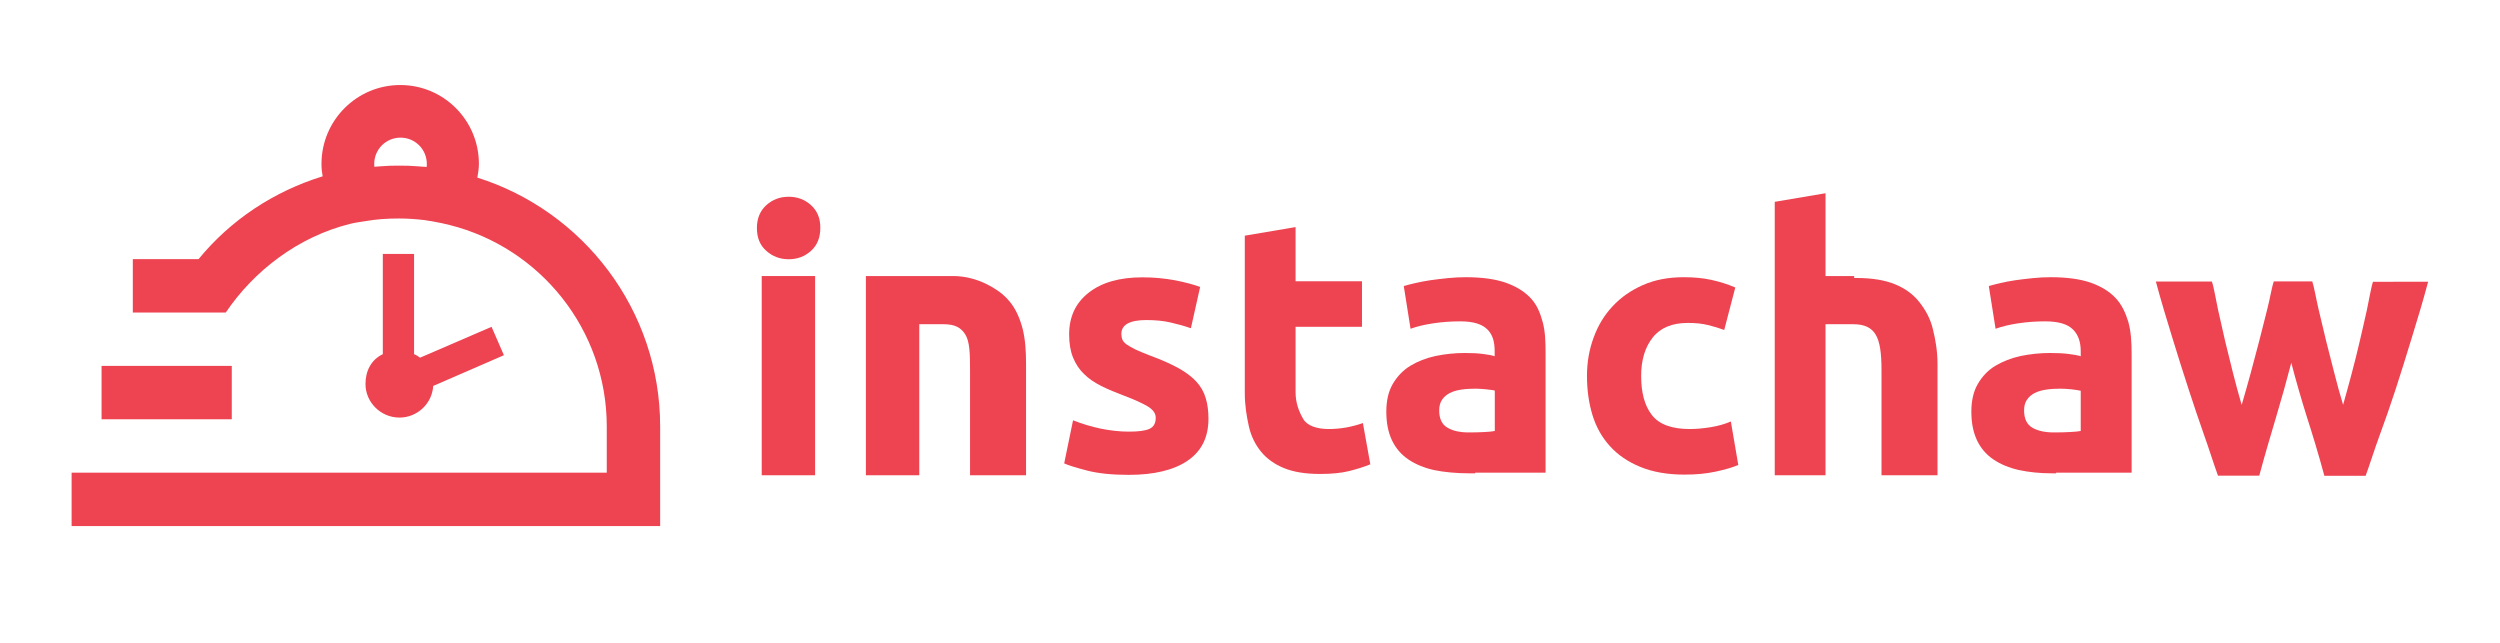 <?xml version="1.0" encoding="utf-8"?>
<!-- Generator: Adobe Illustrator 19.0.0, SVG Export Plug-In . SVG Version: 6.00 Build 0)  -->
<svg version="1.1" id="Layer_1" xmlns="http://www.w3.org/2000/svg" xmlns:xlink="http://www.w3.org/1999/xlink" x="0px" y="0px"
	 viewBox="0 0 1920 494" style="enable-background:new 0 0 1920 494;" xml:space="preserve">
<style type="text/css">
	.st0{fill:#EE4351;}
</style>
<g id="XMLID_2397_">
	<rect id="XMLID_2411_" x="585" y="212" class="st0" width="41" height="153"/>
	<path id="XMLID_2410_" class="st0" d="M622.8,157.5c-4.8-4.3-10.5-6.4-17.1-6.4c-6.6,0-12.3,2.1-17.1,6.4
		c-4.8,4.3-7.3,10.2-7.3,17.6c0,7.5,2.4,13.4,7.3,17.6c4.8,4.3,10.5,6.4,17.1,6.4c6.6,0,12.3-2.1,17.1-6.4
		c4.8-4.3,7.2-10.2,7.2-17.6C630.1,167.7,627.6,161.8,622.8,157.5z"/>
	<path id="XMLID_23_" class="st0" d="M788,279.4V365h-43v-80.7c0-13.1-0.3-22.1-3.7-27.5c-3.3-5.2-7.9-7.8-16.6-7.8H706v116h-41V212
		h67c19.6,0,34,10.8,37.7,13.8c0,0,0,0,0,0c0.1,0.1,0.2,0.2,0.4,0.3c0.4,0.3,0.5,0.5,0.5,0.5c1.8,1.6,3.5,3.3,5,5.2
		c4.7,5.8,7.7,12.8,9.8,20.8C787.4,260.6,788,269.6,788,279.4z"/>
	<path id="XMLID_2408_" class="st0" d="M918.8,293.1c-3.4-3.7-8-7.2-13.8-10.4c-5.8-3.2-13.2-6.5-22.2-9.8c-4.4-1.7-8-3.2-10.8-4.5
		c-2.8-1.4-5.1-2.7-6.7-3.8c-1.6-1.2-2.7-2.4-3.3-3.7c-0.5-1.3-0.8-2.7-0.8-4.4c0-7.1,6.4-10.7,19.2-10.7c6.9,0,13.2,0.6,18.7,1.9
		c5.6,1.3,10.7,2.7,15.5,4.4l7.1-31.7c-4.7-1.8-11.1-3.5-19.1-5.1c-8-1.5-16.4-2.3-25.2-2.3c-17.5,0-31.3,3.9-41.3,11.8
		c-10,7.8-15,18.5-15,32c0,6.9,1,12.9,3,17.8c2,4.9,4.8,9.2,8.5,12.7c3.6,3.6,8.1,6.6,13.3,9.2c5.2,2.6,11,5,17.4,7.4
		c8.2,3.1,14.3,5.9,18.3,8.3c4,2.5,6,5.3,6,8.6c0,4.2-1.5,7-4.7,8.5c-3.1,1.5-8.4,2.2-15.9,2.2c-7.1,0-14.3-0.8-21.6-2.3
		c-7.3-1.5-14.4-3.7-21.3-6.4l-6.8,33.1c3.3,1.5,9.2,3.3,17.6,5.5c8.5,2.2,19.1,3.3,31.9,3.3c19.5,0,34.6-3.6,45.3-10.9
		c10.7-7.3,16-18,16-32.2c0-6-0.7-11.3-2.1-15.8C924.6,301,922.2,296.8,918.8,293.1z"/>
	<path id="XMLID_2407_" class="st0" d="M1034,328.3c-4.7,0.8-9.2,1.2-13.5,1.2c-9.1,0-16.6-2.5-19.6-7.7c-3-5.1-5.9-11.9-5.9-20.5
		V251h51v-35h-51v-41.6l-39,6.6v120.9c0,9.3,1.4,17.8,3.1,25.4c1.7,7.7,5,14.2,9.4,19.6c4.4,5.4,10.3,9.6,17.6,12.6
		c7.3,3,16.6,4.5,27.7,4.5c8.7,0,16.2-0.7,22.2-2.2c6-1.5,11.5-3.2,16.4-5.2l-5.7-31.7C1042.9,326.3,1038.7,327.4,1034,328.3z"/>
	<path id="XMLID_2404_" class="st0" d="M1175.4,228.8c-4.8-5.1-11.3-9-19.3-11.8c-8-2.7-18.1-4.1-30.1-4.1c-4.7,0-9.4,0.2-14.1,0.7
		c-4.7,0.5-9.1,1-13.3,1.6c-4.2,0.6-8.1,1.4-11.6,2.2c-3.6,0.8-6.5,1.6-8.9,2.3l5.2,32.8c4.9-1.8,10.8-3.2,17.5-4.2
		c6.7-1,13.6-1.5,20.5-1.5c10.4,0,16.9,2.1,21.1,6.3c4.2,4.2,5.5,9.8,5.5,16.7v3.8c-2-0.7-5.1-1.3-9.2-1.8
		c-4.1-0.5-8.4-0.7-13.7-0.7c-7.8,0-15.2,0.8-22.5,2.3c-7.3,1.6-13.7,4.1-19.3,7.5s-10.1,8.1-13.5,13.9c-3.4,5.8-5,13-5,21.3
		c0,8.8,1.5,16.1,4.4,22.2c2.9,6,7.1,10.9,12.6,14.6c5.5,3.7,12,6.4,19.6,8.1c7.6,1.6,17.3,2.5,26.6,2.5c1.3,0,2.1,0,5.1,0V363h54
		v-6.4v-7.2v-77.6c0-8.9-0.2-17.1-2.2-24.4C1182.8,240.1,1180.3,233.9,1175.4,228.8z M1111.7,328.5c-4.3-2.5-6.4-6.9-6.4-13.3
		c0-3.3,0.7-6,2.2-8.2c1.5-2.2,3.5-3.9,6-5.2c2.6-1.3,5.5-2.1,8.9-2.6c3.4-0.5,7-0.7,10.8-0.7c2.7,0,4.9,0.2,8.2,0.5
		c3.3,0.4,6.6,0.7,6.6,1.1v30.9c-2,0.4-4.3,0.6-8,0.8c-3.7,0.2-7.1,0.3-11.1,0.3C1121.5,332.2,1116,331,1111.7,328.5z"/>
	<path id="XMLID_2403_" class="st0" d="M1313.7,328.1c-5.7,0.9-10.9,1.4-15.9,1.4c-13.9,0-23.6-3.6-29.1-10.7
		c-5.6-7.1-8.3-17.1-8.3-30.1c0-12.2,3-22.1,8.9-29.5c5.9-7.5,14.9-11.2,27-11.2c5.7,0,10.8,0.5,15.3,1.6c4.6,1.1,8.8,2.4,12.6,3.8
		l8.5-32.6c-6-2.6-12.2-4.5-18.6-5.9c-6.4-1.4-13.4-2-21.1-2c-11.7,0-22.1,2-31.2,6c-9.1,4-16.9,9.4-23.3,16.3
		c-6.4,6.8-11.3,14.9-14.6,24.1c-3.4,9.2-5.1,19-5.1,29.4c0,10.8,1.4,20.8,4.2,30c2.8,9.2,7.3,17.2,13.4,23.9
		c6.1,6.8,13.9,12.1,23.4,16c9.5,3.9,20.8,5.9,33.9,5.9c8.6,0,16.4-0.7,23.5-2.2c7.1-1.5,13-3.2,17.8-5.2l-5.7-33.4
		C1324.6,325.7,1319.4,327.2,1313.7,328.1z"/>
	<path id="XMLID_2402_" class="st0" d="M1473.9,231.8c-4.6-5.8-10.9-10.4-18.6-13.5c-7.8-3.2-17.7-4.8-29.4-4.8c-0.5,0-1.9,0-1.9,0
		V212h-22v-63.6l-39,6.6V365h39V249h21.4c8.4,0,13.8,2.6,17,7.8c3.4,5.5,4.6,14.4,4.6,27.5V365h43v-85.6c0-9.9-1.6-18.8-3.6-26.8
		C1482.5,244.6,1478.6,237.7,1473.9,231.8z"/>
	<path id="XMLID_2399_" class="st0" d="M1624.7,228.8c-4.8-5.1-11.3-9-19.3-11.8c-8-2.7-18.1-4.1-30.1-4.1c-4.7,0-9.4,0.2-14.1,0.7
		c-4.7,0.5-9.1,1-13.3,1.6c-4.2,0.6-8.1,1.4-11.6,2.2c-3.6,0.8-6.5,1.6-8.9,2.3l5.2,32.8c4.9-1.8,10.8-3.2,17.5-4.2
		c6.7-1,13.6-1.5,20.5-1.5c10.4,0,17.3,2.1,21.5,6.3c4.2,4.2,5.9,9.8,5.9,16.7v3.8c-2-0.7-5.5-1.3-9.6-1.8
		c-4.1-0.5-8.6-0.7-13.9-0.7c-7.8,0-15.3,0.8-22.6,2.3c-7.3,1.6-13.7,4.1-19.4,7.5s-10.1,8.1-13.5,13.9c-3.4,5.8-5,13-5,21.3
		c0,8.8,1.5,16.1,4.4,22.2c2.9,6,7.1,10.9,12.6,14.6c5.5,3.7,12,6.4,19.6,8.1c7.6,1.6,15.7,2.5,25,2.5c1.3,0,1.5,0,3.5,0V363h58
		v-6.4v-7.2v-77.6c0-8.9-0.5-17.1-2.5-24.4C1632.4,240.1,1629.5,233.9,1624.7,228.8z M1560.9,328.5c-4.3-2.5-6.4-6.9-6.4-13.3
		c0-3.3,0.7-6,2.2-8.2c1.5-2.2,3.5-3.9,6-5.2c2.6-1.3,5.5-2.1,8.9-2.6c3.4-0.5,7-0.7,10.8-0.7c2.7,0,5.3,0.2,8.6,0.5
		c3.3,0.4,5,0.7,7,1.1v30.9c-2,0.4-4.7,0.6-8.4,0.8c-3.7,0.2-7.3,0.3-11.3,0.3C1570.9,332.2,1565.2,331,1560.9,328.5z"/>
	<path id="XMLID_2398_" class="st0" d="M1822.6,216c-1.5,4-3.1,14.1-4.8,21.9c-1.7,7.8-3.6,15.9-5.5,24.1c-1.9,8.2-4,16.6-6.2,24.9
		c-2.2,8.3-4.4,16.3-6.6,24c-2.4-8-4.7-16.2-6.8-24.6c-2.2-8.4-4.3-16.6-6.3-24.7c-2-8.1-3.9-16.3-5.7-23.9
		c-1.8-7.6-3.5-17.6-4.9-21.6h-29.5c-1.5,4-3.1,14-5.1,21.6c-1.9,7.6-3.9,15.6-6,23.7c-2.1,8.1-4.3,16.5-6.6,24.9
		c-2.3,8.4-4.6,16.6-7,24.7c-2.2-7.7-4.4-15.6-6.5-23.9c-2.1-8.3-4.1-16.5-6.1-24.7c-1.9-8.2-3.8-16.6-5.5-24.3
		c-1.7-7.8-3.3-17.9-4.8-21.9h-43c4,15,8.2,28.7,12.5,42.7c4.3,14,8.5,27.4,12.6,39.9c4.1,12.5,8.1,24.6,11.9,35.2
		c3.8,10.6,7.4,22.3,10.7,31.3h31.7c4.6-17,8.9-31.5,13-45.2c4.1-13.7,8-27.7,11.6-41.5c3.6,13.9,7.7,28,12,41.7
		c4.4,13.7,8.8,28.1,13.4,45.1h31.7c3.3-9,6.9-20.6,10.8-31.2c3.9-10.6,8-22.3,12.1-34.8c4.1-12.5,8.3-26.2,12.6-40.2
		c4.3-14,8.5-27.8,12.5-42.8H1822.6z"/>
</g>
<g id="XMLID_1898_">
	<path id="XMLID_2095_" class="st0" d="M366.6,136.4c0.6-3.4,1.2-6.9,1.2-10.5c0-33.5-27-60.6-60.4-60.6s-60.5,27.1-60.5,60.6
		c0,3.5,0.3,6.2,0.9,9.5C210,147.1,177.1,169,152.5,199H102v41h24.5h36.6h10.3c21.6-32,55.6-58.2,95.6-68.1c3.9-1,7.8-1.4,11.8-2.1
		c8.6-1.5,16.8-2,25.7-2c6.7,0,13.5,0.5,20.1,1.3c0.5,0.1,1.1,0.2,1.6,0.3c1.1,0.2,2.2,0.3,3.3,0.5c0.5,0.1,1.1,0.2,1.6,0.3
		c4.3,0.7,8,1.6,12.2,2.6C414.7,190.2,466,253,466,327.6V363H106.9l0,0H55v41h51.9H201h306v-76.4C507,238,447.9,162,366.6,136.4z
		 M324.4,128c-1.3-0.1-2.6-0.2-4-0.3c-2.3-0.2-4.5-0.3-6.8-0.4c-2.4-0.1-4.8-0.1-7.2-0.1c-2.4,0-4.7,0-7,0.1
		c-2.3,0.1-4.6,0.2-6.9,0.4c-0.9,0.1-1.8,0.2-2.7,0.2c-0.8,0.1-1.5,0.1-2.3,0.2c-0.1-0.7-0.1-1.5-0.1-2.2c0-11.2,9-20.2,20.2-20.2
		s20.2,9,20.2,20.2c0,0.8,0,1.6-0.2,2.4C326.5,128.1,325.5,128,324.4,128z"/>
	<polygon id="XMLID_2094_" class="st0" points="148.1,322 178,322 178,281 154.7,281 112.2,281 78,281 78,322 106.9,322 	"/>
	<path id="XMLID_1908_" class="st0" d="M294,195v77c-9,4.3-13.3,12.9-13.3,22.9c0,14.2,11.8,25.8,26.1,25.8
		c13.7,0,25.1-10.8,25.9-24.3l54.3-23.6l-9.5-21.8l-54.9,23.7c-1.3-1-2.6-1.9-4.6-2.7v-77H294z"/>
</g>
</svg>
